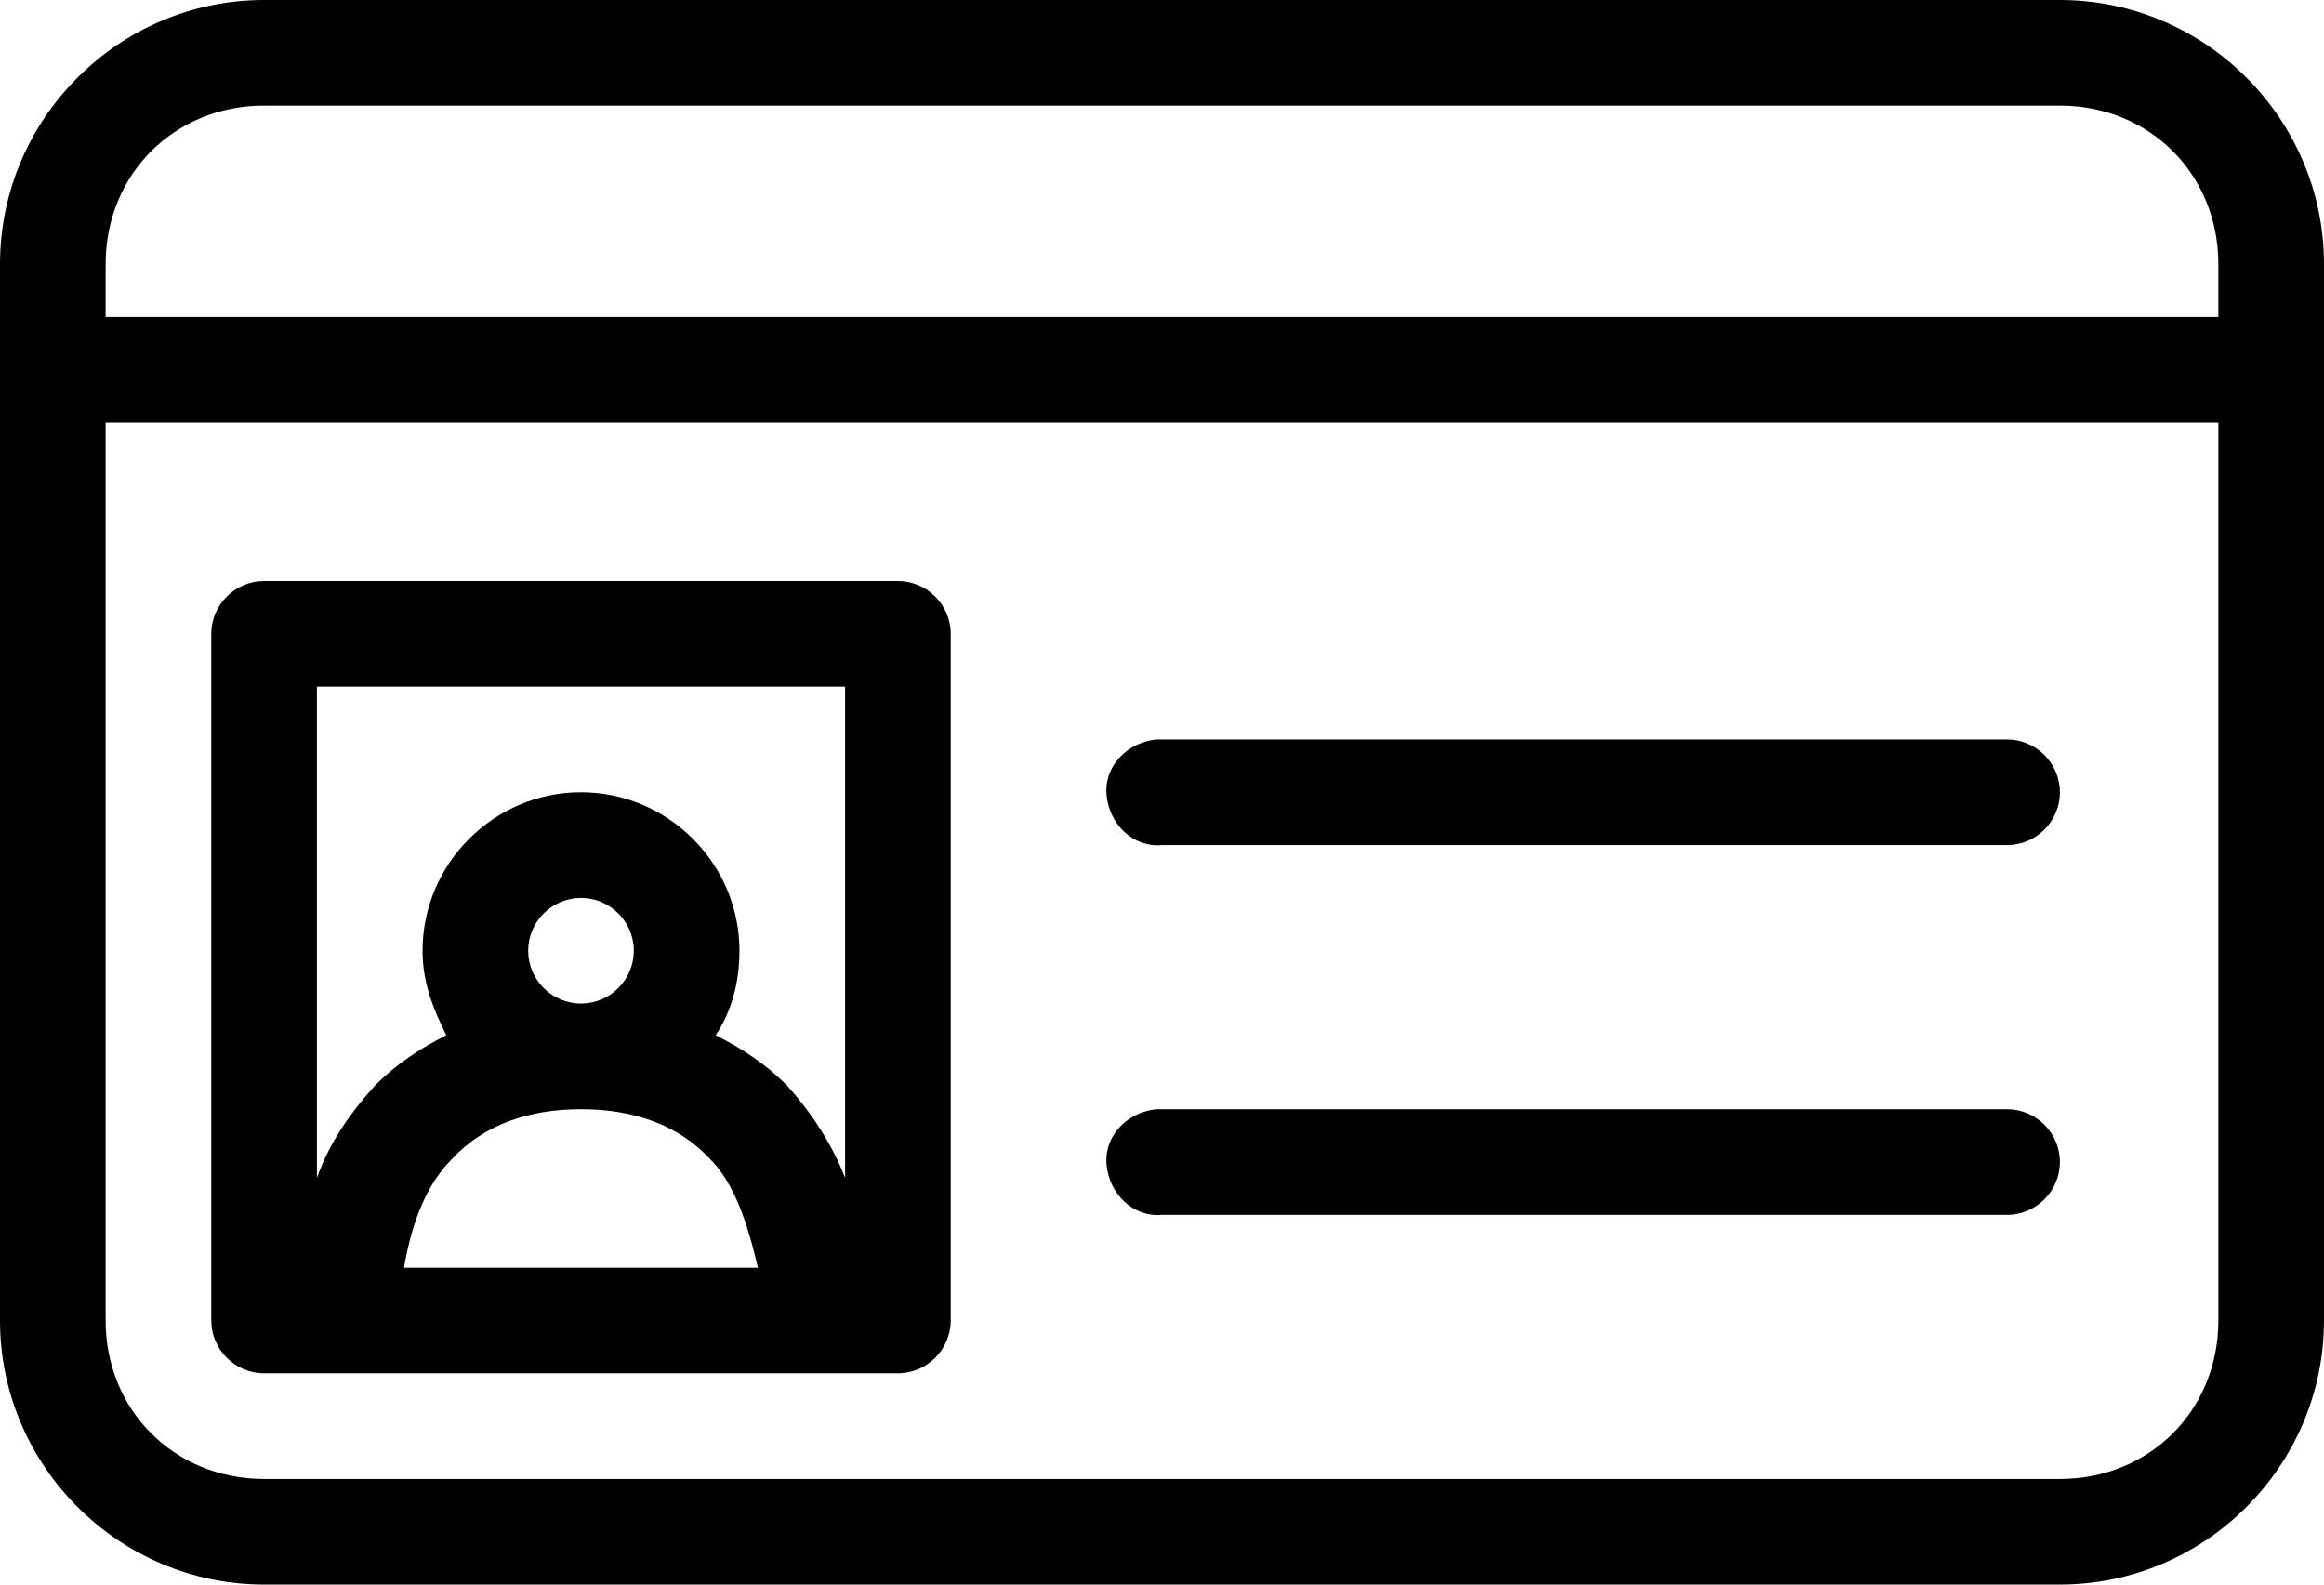 <?xml version="1.0" encoding="utf-8"?>
<!-- Generator: Adobe Illustrator 19.0.0, SVG Export Plug-In . SVG Version: 6.00 Build 0)  -->
<svg version="1.1" id="Layer_1" xmlns="http://www.w3.org/2000/svg" xmlns:xlink="http://www.w3.org/1999/xlink" x="0px" y="0px"
	 viewBox="0 0 88 60" style="enable-background:new 0 0 88 60;" xml:space="preserve">
<style type="text/css">
	.st0{clip-path:url(#SVGID_2_);}
</style>
<g>
	<defs>
		<rect id="SVGID_1_" width="88" height="60"/>
	</defs>
	<clipPath id="SVGID_2_">
		<use xlink:href="#SVGID_1_"  style="overflow:visible;"/>
	</clipPath>
	<path class="st0" d="M10,0C4.5,0,0,4.5,0,10v40c0,5.5,4.5,10,10,10h68c5.5,0,10-4.5,10-10V10c0-5.5-4.5-10-10-10H10z M10,4h68
		c3.4,0,6,2.6,6,6v2H4v-2C4,6.6,6.6,4,10,4 M4,16h80v34c0,3.4-2.6,6-6,6H10c-3.4,0-6-2.6-6-6V16z M10,22c-1.1,0-2,0.9-2,2v26
		c0,1.1,0.9,2,2,2h24c1.1,0,2-0.9,2-2V24c0-1.1-0.9-2-2-2H10z M12,26h20v18.6c-0.5-1.3-1.3-2.5-2.2-3.5c-0.8-0.8-1.7-1.4-2.7-1.9
		c0.6-0.9,0.9-2,0.9-3.2c0-3.3-2.7-6-6-6c-3.3,0-6,2.7-6,6c0,1.2,0.4,2.2,0.9,3.2c-1,0.5-1.9,1.1-2.7,1.9c-0.9,1-1.7,2.1-2.2,3.5V26
		z M43.8,28c-1.1,0.1-2,1-1.9,2.1c0.1,1.1,1,2,2.1,1.9h32c1.1,0,2-0.9,2-2c0-1.1-0.9-2-2-2H76H44C43.9,28,43.9,28,43.8,28 M22,34
		c1.1,0,2,0.9,2,2s-0.9,2-2,2c-1.1,0-2-0.9-2-2S20.9,34,22,34 M22,42c2,0,3.7,0.6,4.9,1.9c0.9,0.9,1.4,2.4,1.8,4.1H15.3
		c0.3-1.8,0.9-3.2,1.8-4.1C18.3,42.6,20,42,22,42 M43.8,42c-1.1,0.1-2,1-1.9,2.1c0.1,1.1,1,2,2.1,1.9h32c1.1,0,2-0.9,2-2
		c0-1.1-0.9-2-2-2H76H44C43.9,42,43.9,42,43.8,42"/>
</g>
</svg>
